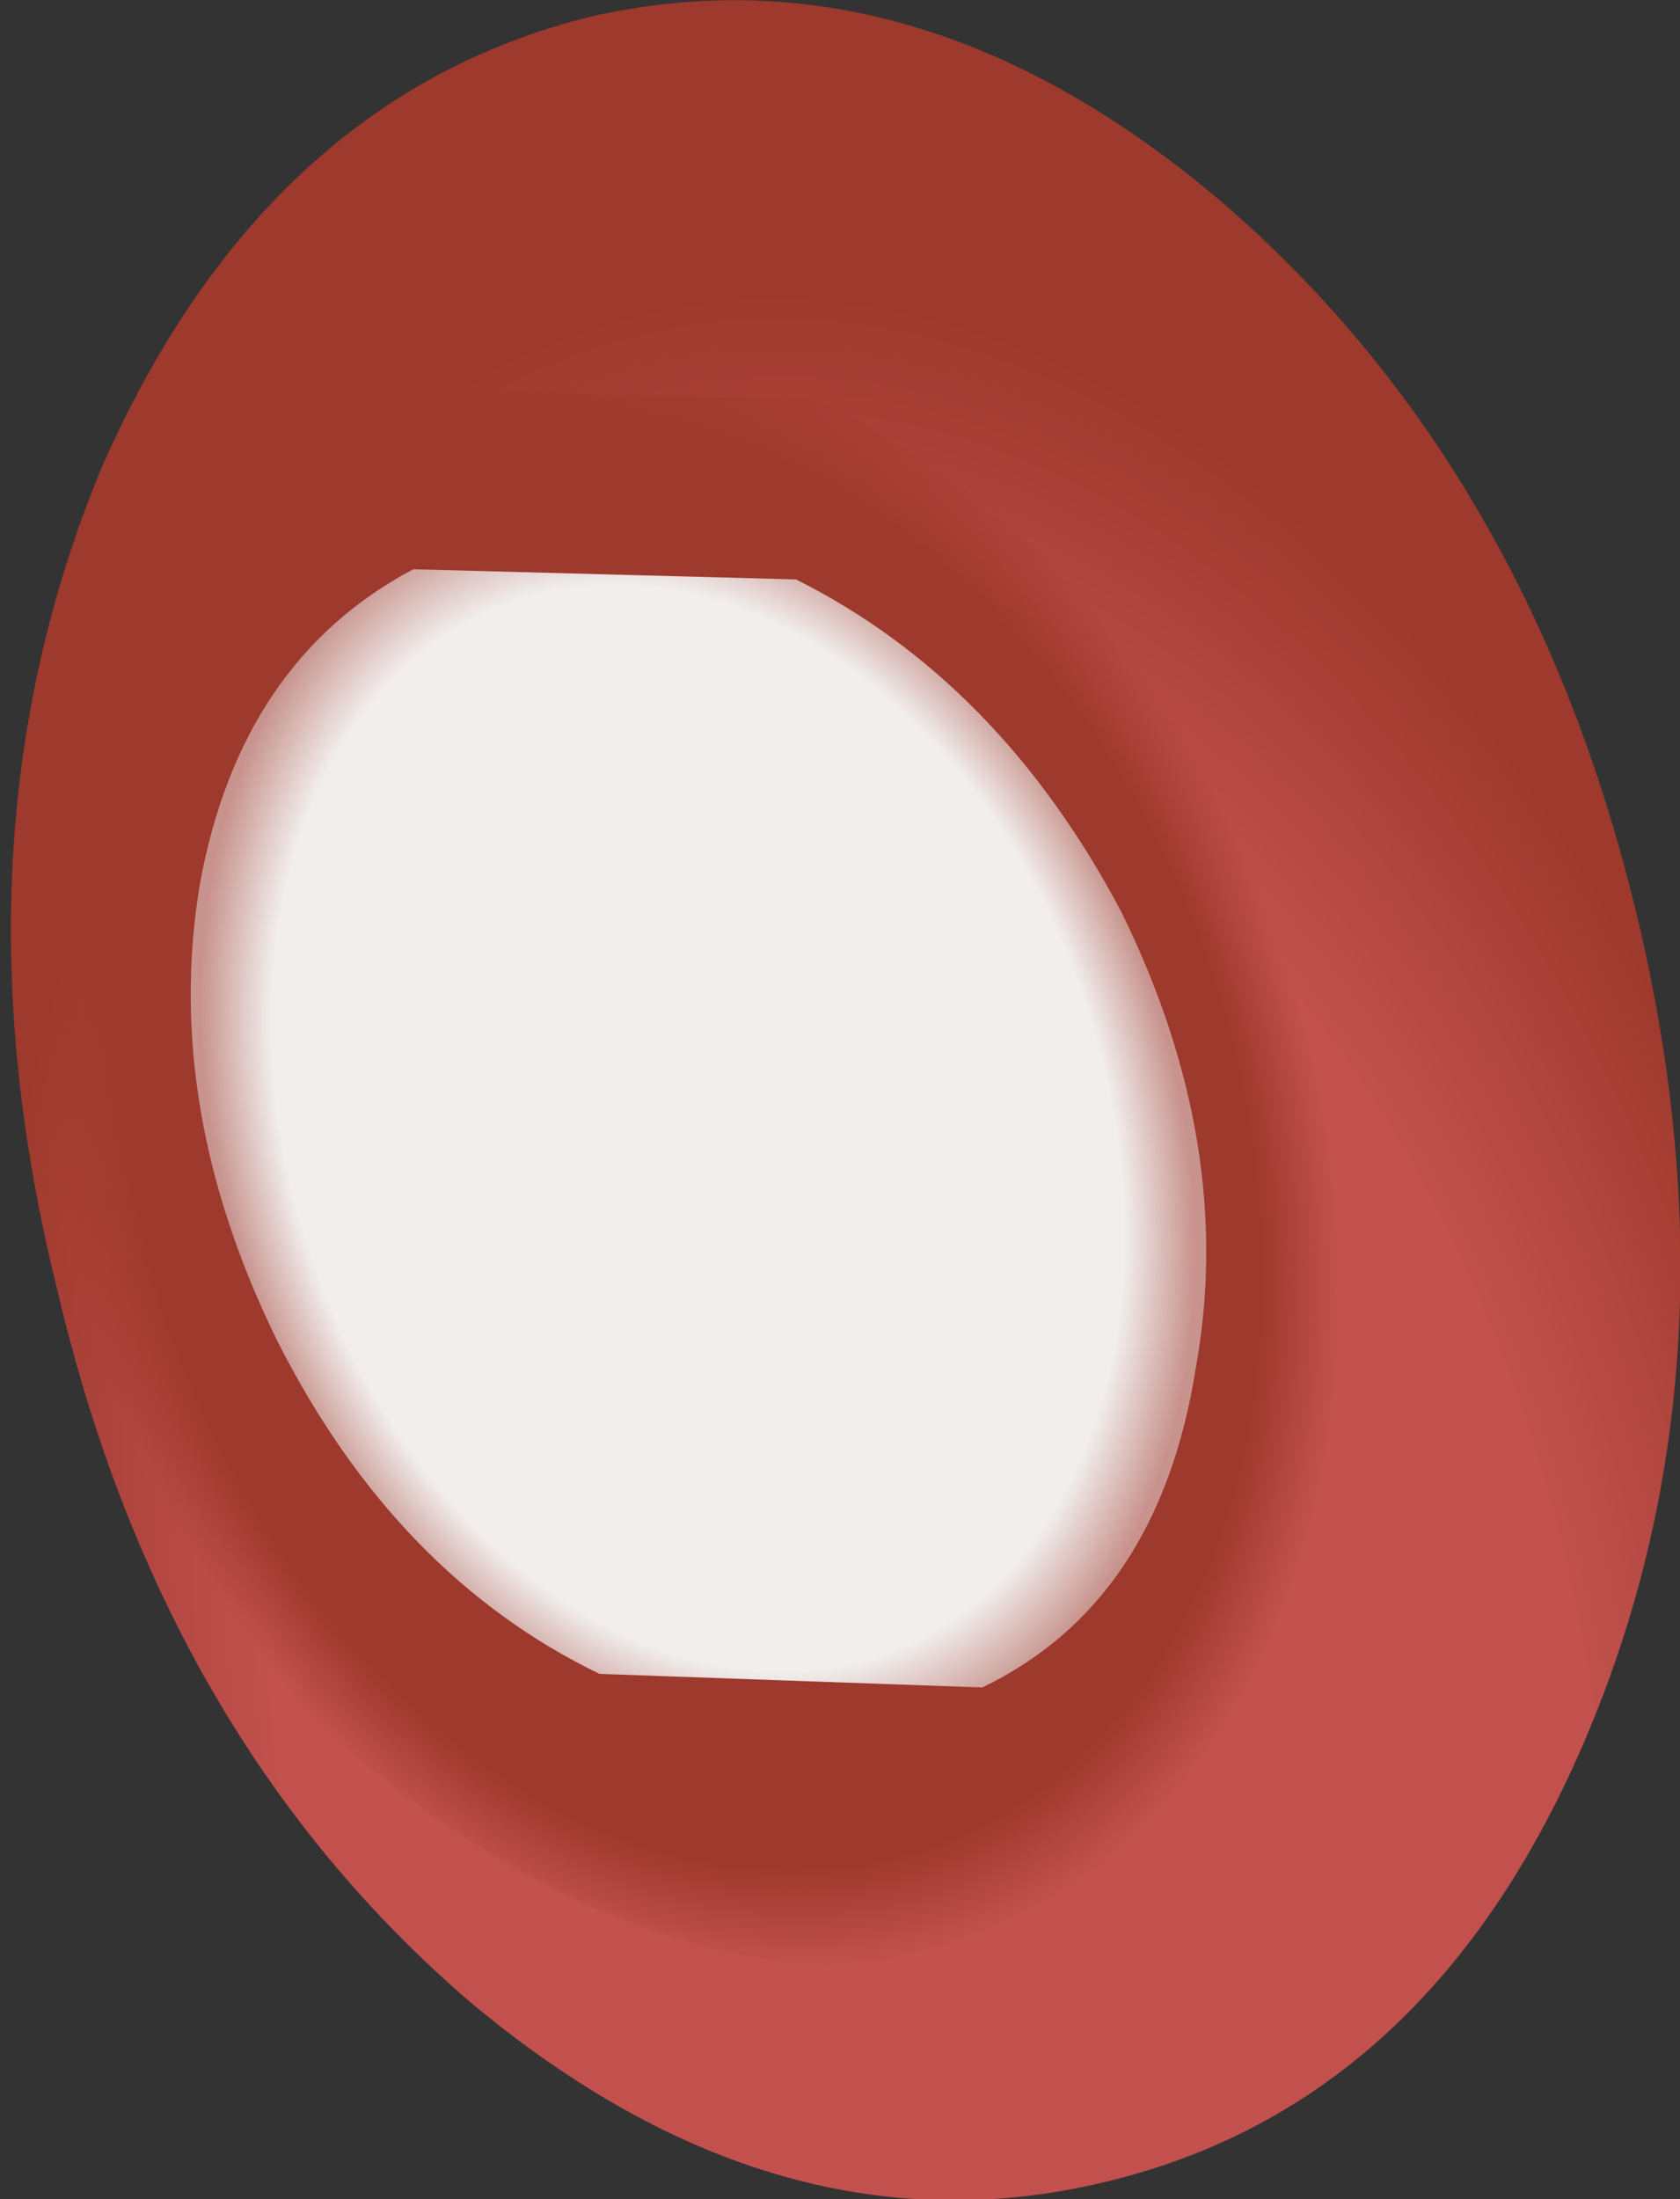 <?xml version="1.0" encoding="UTF-8" standalone="no"?>
<svg xmlns:xlink="http://www.w3.org/1999/xlink" height="32.45px" width="24.8px" xmlns="http://www.w3.org/2000/svg">
  <rect width="100%" height="100%" fill="#333333" stroke="none"/>
  <g transform="matrix(1.0, 0.0, 0.0, 1.0, 0.0, 0.0)">
    <path d="M24.15 13.45 Q25.75 20.05 23.45 25.55 21.15 31.05 16.3 32.2 11.5 33.35 6.95 29.55 2.4 25.65 0.85 19.05 -0.8 12.45 1.5 6.9 3.9 1.45 8.7 0.25 13.5 -0.85 18.0 2.95 22.55 6.85 24.15 13.45" fill="url(#gradient0)" fill-rule="evenodd" stroke="none"/>
    <path d="M18.6 12.6 Q21.0 17.35 20.2 21.85 19.3 26.4 15.85 28.2 12.4 29.95 8.25 27.9 4.15 25.9 1.75 21.25 -0.65 16.6 0.2 12.05 0.95 7.5 4.45 5.7 L12.1 5.9 Q16.25 8.0 18.6 12.6" fill="url(#gradient1)" fill-rule="evenodd" stroke="none"/>
    <path d="M16.55 13.45 Q18.25 16.9 17.65 20.2 17.1 23.65 14.5 24.9 L8.85 24.7 Q5.85 23.25 4.1 19.8 2.4 16.35 2.95 13.05 3.55 9.75 6.1 8.4 L11.75 8.55 Q14.75 10.05 16.55 13.45" fill="url(#gradient2)" fill-rule="evenodd" stroke="none"/>
  </g>
  <defs>
    <radialGradient cx="0" cy="0" gradientTransform="matrix(-0.008, -0.043, 0.027, -0.005, 13.85, 26.0)" gradientUnits="userSpaceOnUse" id="gradient0" r="819.2" spreadMethod="pad">
      <stop offset="0.427" stop-color="#c2514e"/>
      <stop offset="0.612" stop-color="#9e392d"/>
    </radialGradient>
    <radialGradient cx="0" cy="0" gradientTransform="matrix(0.011, -0.005, 0.006, 0.015, 10.2, 16.95)" gradientUnits="userSpaceOnUse" id="gradient1" r="819.2" spreadMethod="pad">
      <stop offset="0.82" stop-color="#9e392d"/>
      <stop offset="0.933" stop-color="#9e392d" stop-opacity="0.0"/>
    </radialGradient>
    <radialGradient cx="0" cy="0" gradientTransform="matrix(0.008, -0.003, 0.004, 0.011, 10.3, 16.65)" gradientUnits="userSpaceOnUse" id="gradient2" r="819.2" spreadMethod="pad">
      <stop offset="0.859" stop-color="#f1eeed"/>
      <stop offset="1.0" stop-color="#f1eeed" stop-opacity="0.502"/>
    </radialGradient>
  </defs>
</svg>
